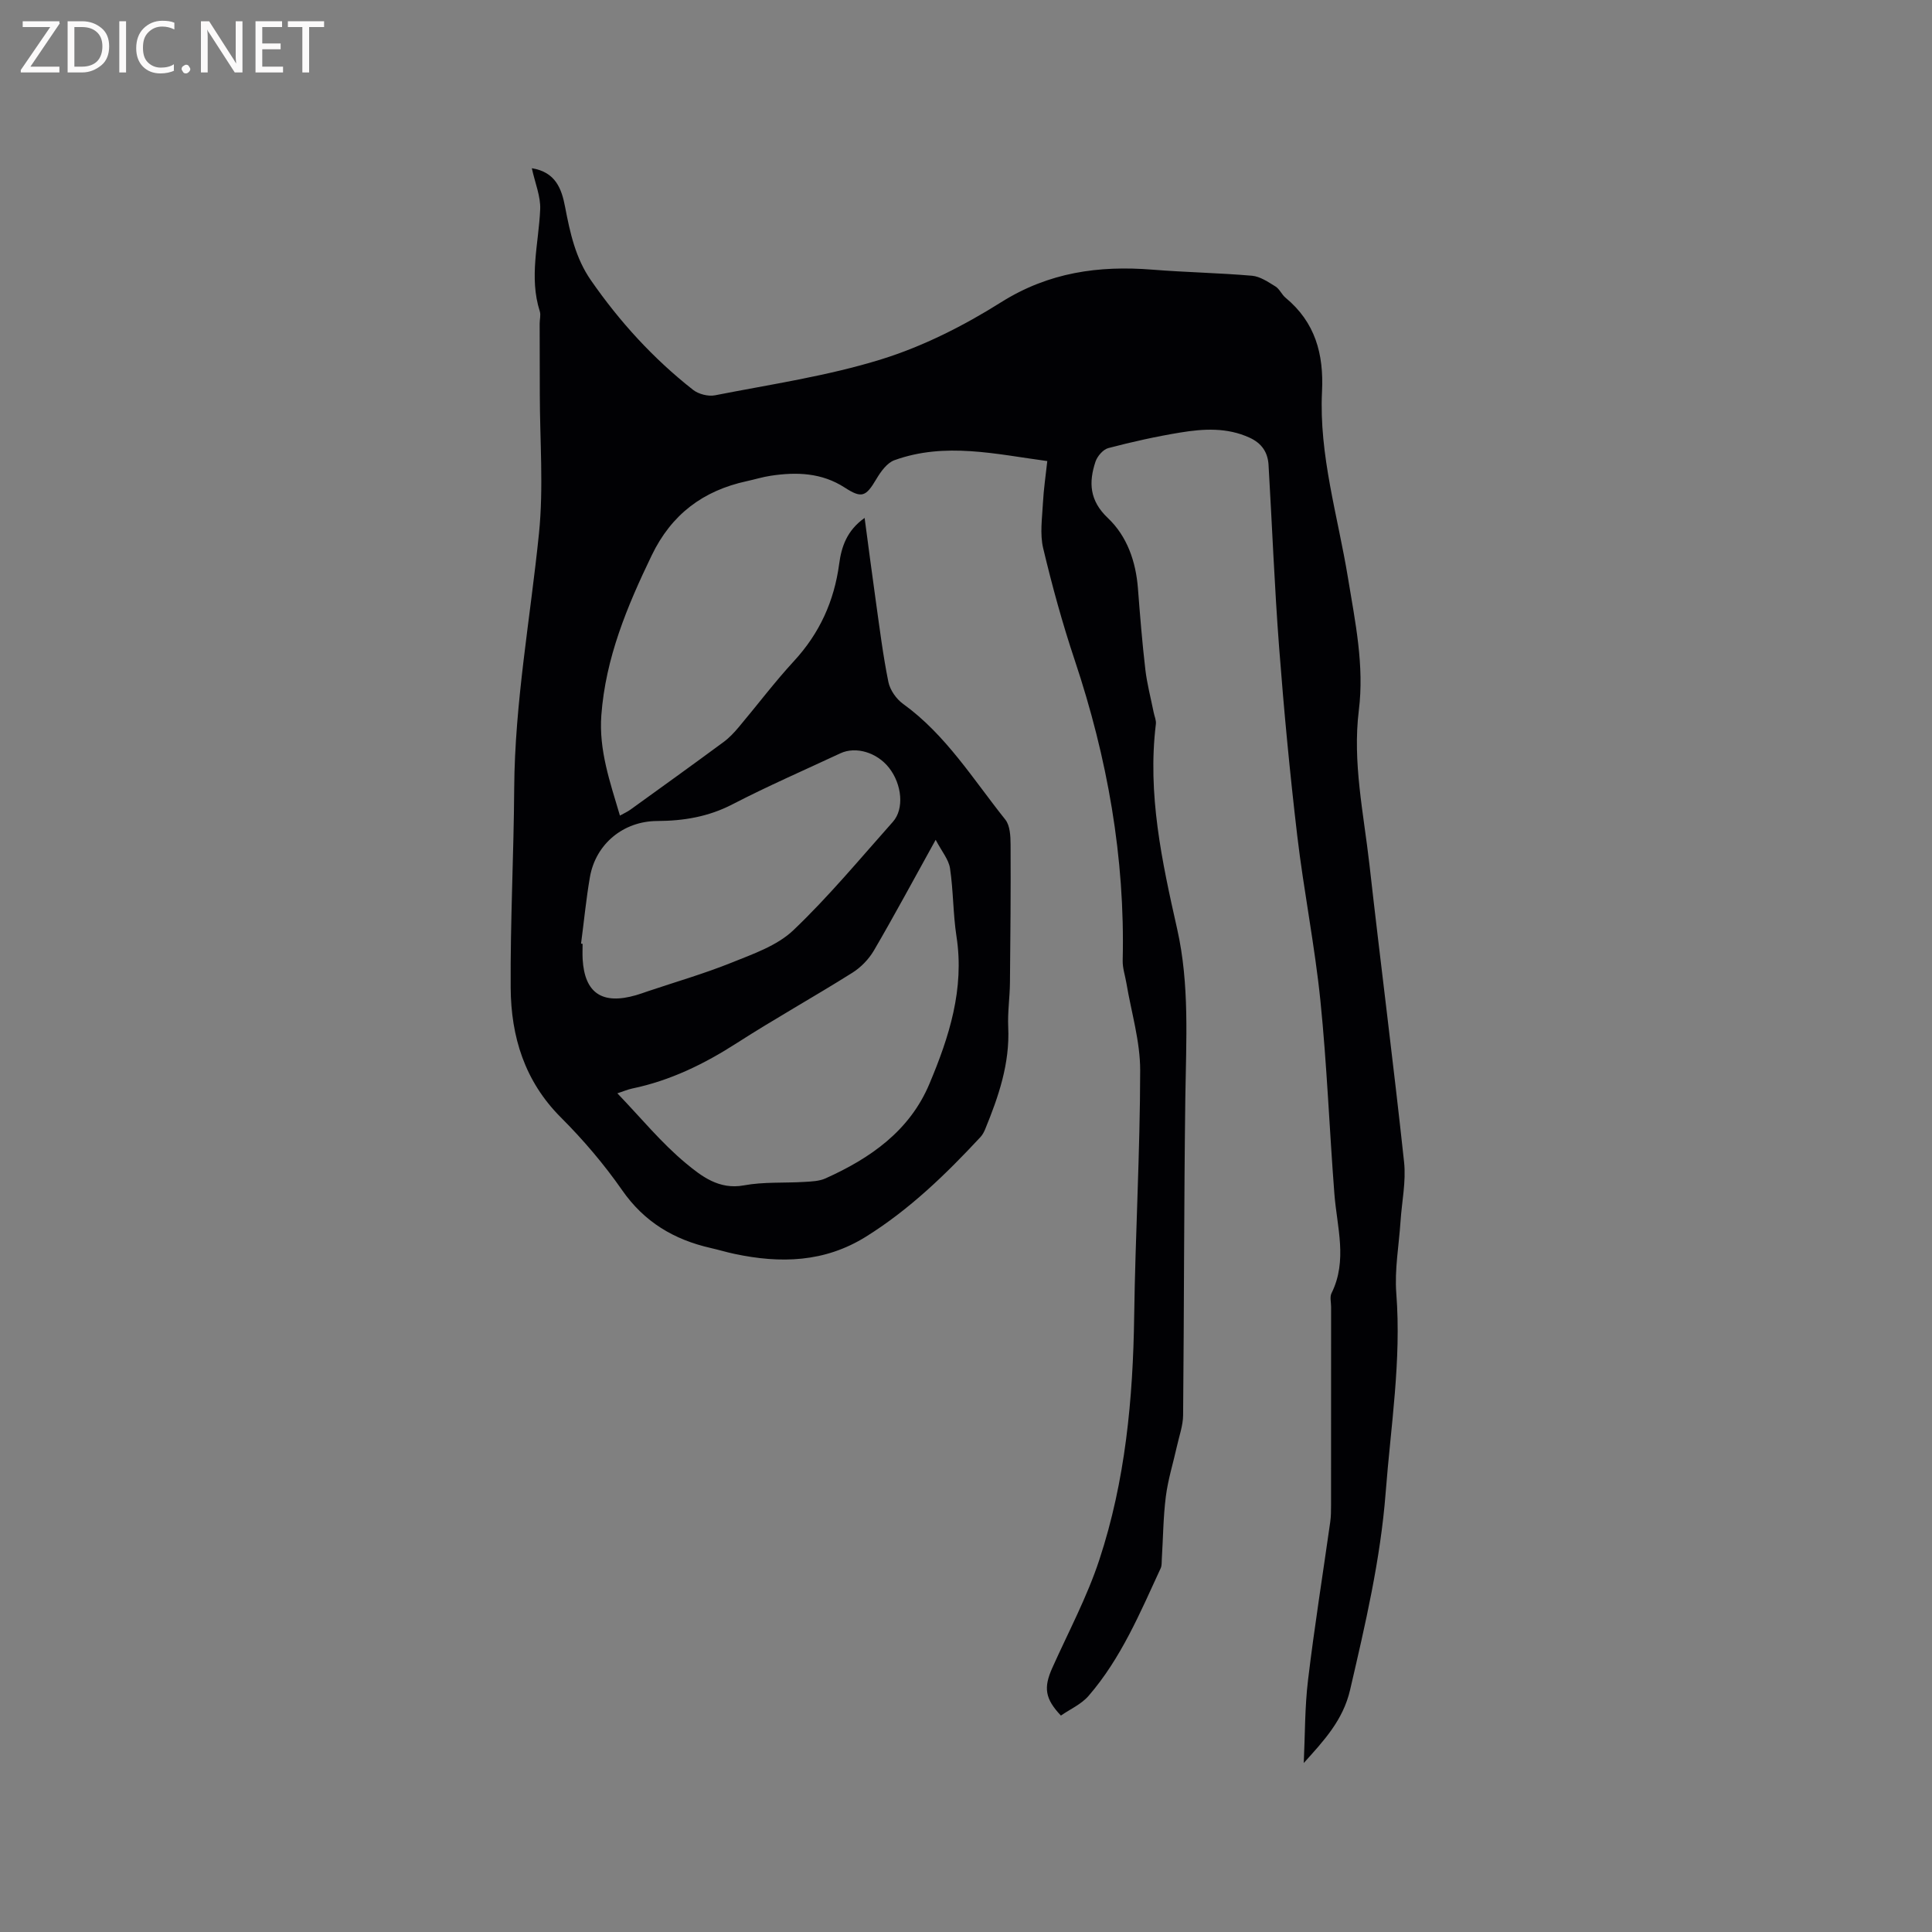 <svg enable-background="new 0 0 400 400" viewBox="0 0 400 400" xmlns="http://www.w3.org/2000/svg"><rect x="0" y="0" width="400" height="400" fill="#808080" stroke="none"/><path d="m110.11 34.83c4.92.79 6.17 4.24 6.89 8.03 1.02 5.32 2.15 10.57 5.33 15.15 5.96 8.6 12.94 16.25 21.17 22.71 1.14.89 3.14 1.4 4.55 1.12 11.52-2.27 23.25-3.98 34.42-7.45 8.67-2.69 17.09-6.96 24.81-11.82 9.85-6.19 20.19-7.63 31.33-6.74 6.86.55 13.76.67 20.62 1.26 1.67.15 3.33 1.29 4.84 2.22.86.53 1.3 1.69 2.11 2.35 6.12 5.08 7.91 11.61 7.53 19.4-.65 13.16 3.28 25.79 5.38 38.62 1.49 9.1 3.4 18.08 2.24 27.4-1.33 10.76 1 21.33 2.2 31.94 2.31 20.53 4.96 41.03 7.17 61.58.43 4.03-.47 8.21-.74 12.32-.33 4.96-1.25 9.96-.87 14.87 1.07 13.86-1.15 27.49-2.2 41.2-1.07 13.9-4.23 27.37-7.37 40.89-1.46 6.29-5.43 10.51-9.59 15.13.27-5.75.2-11.53.89-17.23 1.31-10.92 3.05-21.78 4.59-32.67.16-1.15.17-2.32.17-3.49.01-13.68.01-27.36.01-41.04 0-.95-.3-2.07.09-2.84 3.36-6.79 1.12-13.68.59-20.57-1.03-13.31-1.54-26.67-2.89-39.95-1.17-11.47-3.46-22.82-4.81-34.28-1.52-12.93-2.75-25.9-3.74-38.88-.96-12.58-1.45-25.19-2.19-37.78-.15-2.64-1.41-4.51-3.92-5.66-4.68-2.15-9.53-1.86-14.35-1.07-5.01.82-9.99 1.93-14.9 3.22-1.08.28-2.28 1.68-2.66 2.81-1.43 4.3-1.25 8.07 2.56 11.67 3.99 3.78 5.8 9.01 6.23 14.6s.88 11.19 1.53 16.76c.35 2.98 1.13 5.91 1.72 8.86.16.82.56 1.66.46 2.45-1.77 14.48 1.26 28.45 4.41 42.42 2.59 11.5 1.85 23.17 1.69 34.84-.29 21.94-.25 43.88-.46 65.82-.02 2.14-.8 4.27-1.27 6.39-.77 3.47-1.85 6.89-2.3 10.4-.55 4.3-.57 8.67-.84 13.01-.04.63.02 1.33-.23 1.88-4.26 9.22-8.2 18.65-14.93 26.43-1.51 1.75-3.85 2.77-5.73 4.08-3.32-3.5-3.61-5.8-1.78-9.88 3.33-7.43 7.21-14.69 9.74-22.39 5.38-16.32 6.97-33.29 7.21-50.44.24-16.96 1.22-33.91 1.24-50.87.01-6.02-1.84-12.04-2.85-18.06-.26-1.56-.81-3.13-.77-4.68.51-21.32-3.17-41.94-9.91-62.13-2.55-7.62-4.69-15.41-6.55-23.23-.71-2.97-.21-6.26-.05-9.4.15-2.85.58-5.69.9-8.65-10.6-1.42-21.14-3.98-31.65-.18-1.52.55-2.82 2.35-3.72 3.87-2.2 3.72-3.04 4.08-6.58 1.79-4.76-3.08-9.96-3.25-15.31-2.44-1.67.25-3.3.76-4.96 1.12-9.04 1.96-15.59 6.86-19.69 15.38-5.09 10.56-9.54 21.22-10.42 33.09-.53 7.2 1.78 13.78 3.85 20.77.82-.46 1.54-.78 2.17-1.23 6.45-4.65 12.9-9.29 19.3-14.01 1.18-.87 2.21-1.98 3.15-3.1 3.82-4.54 7.4-9.3 11.42-13.66 5.3-5.75 8.32-12.4 9.35-20.1.47-3.55 1.59-6.93 5.27-9.53.78 5.79 1.52 11.59 2.34 17.38.78 5.54 1.47 11.11 2.58 16.58.34 1.67 1.63 3.52 3.03 4.53 8.88 6.41 14.52 15.64 21.18 23.97.98 1.23 1.08 3.41 1.09 5.15.05 9.53-.03 19.06-.13 28.58-.03 3.07-.5 6.15-.36 9.21.36 7.53-1.99 14.39-4.78 21.18-.24.58-.55 1.16-.97 1.61-7.16 7.7-14.67 14.98-23.67 20.6-8.61 5.38-17.76 5.6-27.27 3.58-1.66-.35-3.28-.85-4.93-1.22-7.58-1.73-13.72-5.36-18.31-11.96-3.74-5.37-8.06-10.44-12.69-15.07-7.51-7.51-10.32-16.73-10.39-26.82-.09-13.77.64-27.54.73-41.31.12-17.77 3.34-35.2 5.13-52.79.97-9.53.18-19.24.17-28.87 0-4.86-.03-9.72-.03-14.58 0-.84.27-1.76.03-2.52-2.26-7.07-.23-14.07.08-21.11.12-2.68-1.07-5.46-1.73-8.52zm17.71 191.53c4.86 5.06 9.11 10.28 14.19 14.49 3.2 2.65 6.86 5.52 11.99 4.57 4.09-.76 8.37-.46 12.56-.72 1.47-.09 3.06-.14 4.36-.73 9.28-4.17 17.41-9.83 21.5-19.56 4.09-9.71 7.29-19.66 5.61-30.53-.72-4.66-.64-9.45-1.34-14.11-.28-1.83-1.71-3.49-2.97-5.9-4.62 8.34-8.57 15.7-12.78 22.91-1.06 1.81-2.71 3.52-4.49 4.63-7.89 4.96-16.05 9.5-23.89 14.54-6.75 4.34-13.79 7.78-21.68 9.42-.9.19-1.77.57-3.06.99zm-7.52-30.99c.11.01.21.03.32.04 0 1.06-.05 2.12.01 3.18.41 7.03 4.05 9.48 11.06 7.45.81-.23 1.61-.53 2.41-.8 5.8-1.95 11.71-3.66 17.38-5.94 4.46-1.8 9.42-3.51 12.77-6.7 7.34-6.99 13.85-14.86 20.61-22.45 2.38-2.67 1.89-7.75-.79-11.18-2.49-3.18-6.86-4.5-10.07-3.01-7.47 3.49-15.04 6.78-22.36 10.57-4.98 2.58-10.14 3.43-15.59 3.45-6.96.03-12.7 4.72-13.91 11.59-.79 4.56-1.23 9.19-1.84 13.8z" fill="#010104"/><g fill="#fbfafa"><path d="m12.4 4.8-6.1 9h6v1.2h-8v-.5l6.1-8.9h-5.7v-1.2h7.6v.4z"/><path d="m14 15v-10.6h3c1.6 0 2.9.5 4 1.4s1.6 2.2 1.6 3.8-.5 3-1.6 3.9-2.4 1.5-4 1.5zm1.4-9.4v8.2h1.6c1.3 0 2.4-.4 3.1-1.1s1.1-1.8 1.1-3.1-.4-2.3-1.2-3-1.8-1-3.1-1z"/><path d="m26.1 4.4v10.6h-1.4v-10.6z"/><path d="m36.1 14.6c-.8.4-1.8.6-2.9.6-1.5 0-2.7-.5-3.6-1.4s-1.4-2.2-1.4-3.8c0-1.7.5-3.1 1.5-4.1s2.3-1.6 3.9-1.6c1 0 1.8.1 2.5.4v1.4c-.8-.4-1.6-.6-2.5-.6-1.2 0-2.1.4-2.9 1.2s-1.1 1.8-1.1 3.2c0 1.3.3 2.3 1 3s1.6 1.1 2.7 1.1c1 0 2-.2 2.7-.7v1.3z"/><path d="m37.6 14.3c0-.2.1-.5.3-.6s.4-.3.6-.3c.3 0 .5.1.6.3s.3.4.3.6-.1.4-.3.6-.4.3-.6.3c-.3 0-.5-.1-.6-.3s-.3-.4-.3-.6z"/><path d="m50.2 15h-1.6l-5.3-8.2c-.2-.2-.3-.5-.4-.7 0 .2.1.7.1 1.5v7.4h-1.4v-10.6h1.7l5.2 8.1c.2.4.4.6.4.7 0-.3-.1-.8-.1-1.5v-7.3h1.4z"/><path d="m58.6 15h-5.7v-10.6h5.5v1.2h-4.1v3.4h3.8v1.2h-3.8v3.6h4.3z"/><path d="m67.1 5.6h-3.1v9.4h-1.4v-9.4h-3v-1.2h7.5z"/></g></svg>